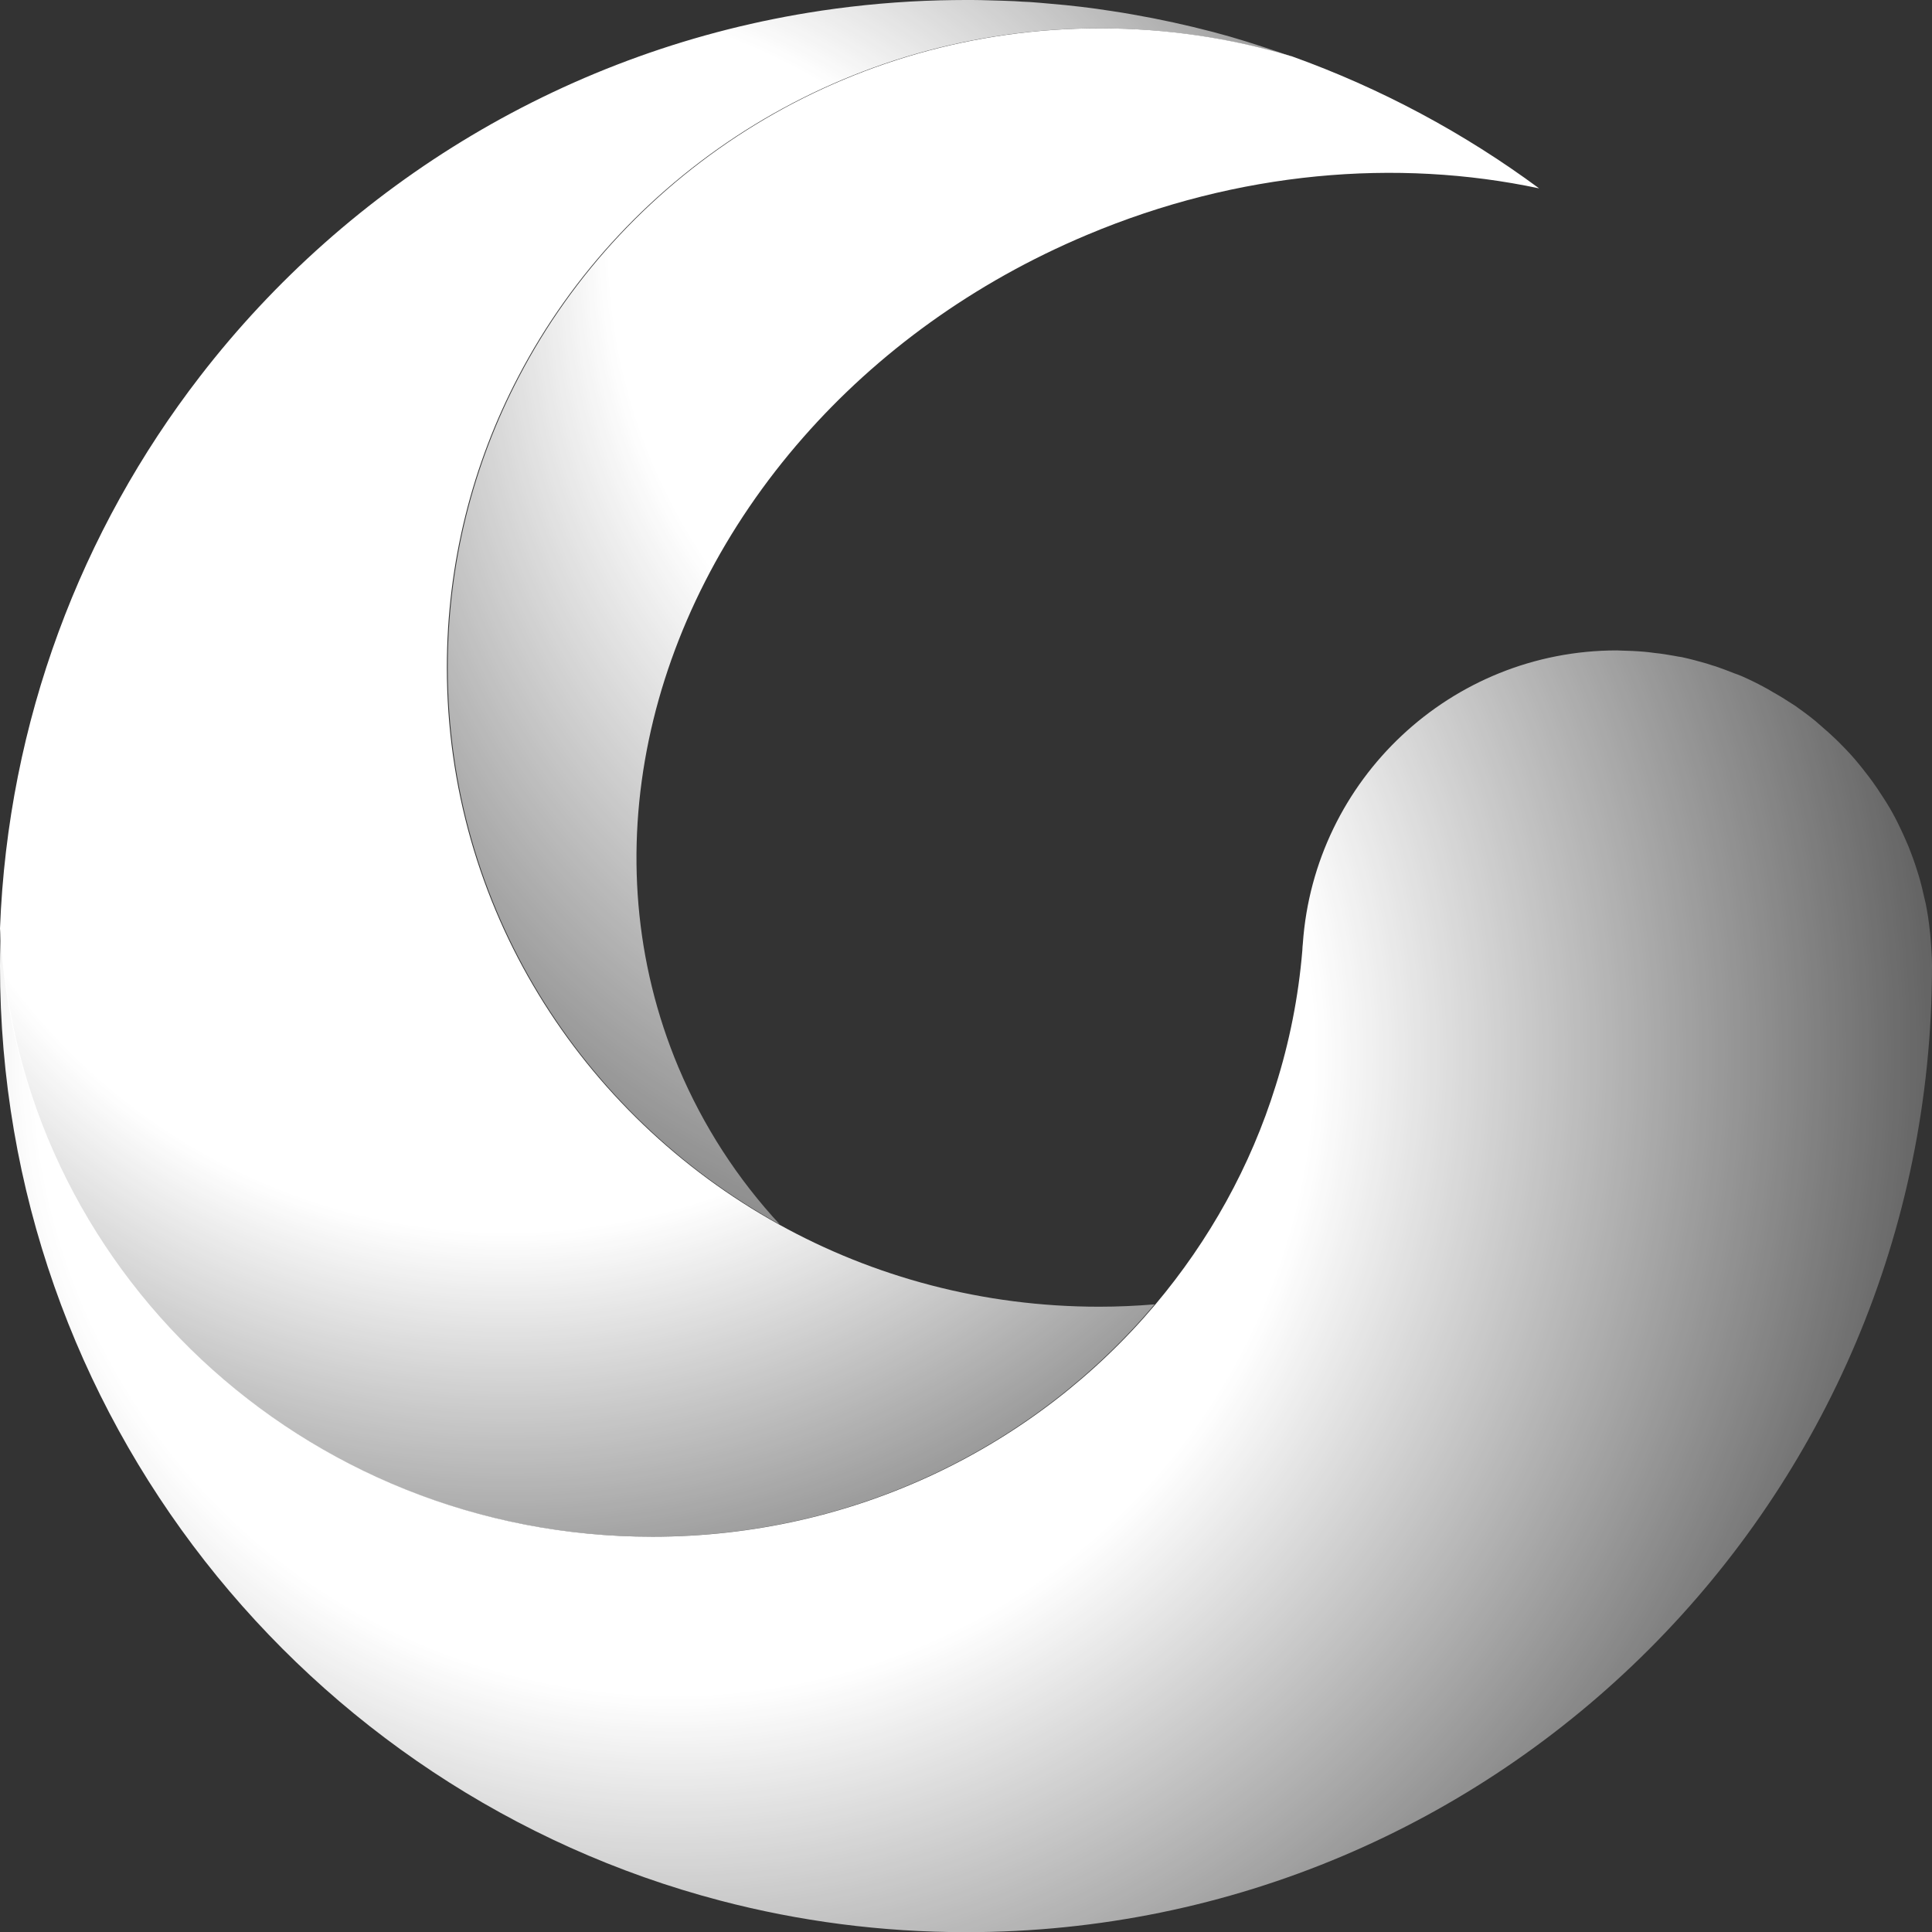 <?xml version="1.0" encoding="UTF-8"?>
<svg id="Capa_1" data-name="Capa 1" xmlns="http://www.w3.org/2000/svg" xmlns:xlink="http://www.w3.org/1999/xlink" viewBox="0 0 114.57 114.58" width="100%" height="100%">
  <rect x="0" y="0" width="114.57" height="114.58" fill="#333333" stroke="none"/>
  <defs>
    <style>
      .cls-1 {
        fill: url(#Degradado_sin_nombre_28);
      }

      .cls-1, .cls-2, .cls-3 {
        stroke-width: 0px;
      }

      .cls-2 {
        fill: url(#Degradado_sin_nombre_36);
      }

      .cls-3 {
        fill: url(#Degradado_sin_nombre_34);
      }
    </style>
    <radialGradient id="Degradado_sin_nombre_28" data-name="Degradado sin nombre 28" cx="39.93" cy="62.52" fx="39.93" fy="62.52" r="86.31" gradientUnits="userSpaceOnUse">
      <stop offset=".44" stop-color="#fff"/>
      <stop offset="1" stop-color="#fff" stop-opacity="0"/>
    </radialGradient>
    <radialGradient id="Degradado_sin_nombre_34" data-name="Degradado sin nombre 34" cx="30.07" cy="36.44" fx="30.07" fy="36.44" r="77.89" gradientUnits="userSpaceOnUse">
      <stop offset=".47" stop-color="#fff"/>
      <stop offset="1" stop-color="#fff" stop-opacity="0"/>
    </radialGradient>
    <radialGradient id="Degradado_sin_nombre_36" data-name="Degradado sin nombre 36" cx="58.91" cy="37.15" fx="82.72" fy="-13.53" r="60.94" gradientUnits="userSpaceOnUse">
      <stop offset=".55" stop-color="#fff"/>
      <stop offset="1" stop-color="#fff" stop-opacity="0"/>
    </radialGradient>
  </defs>
  <path class="cls-1" d="M114.57,57.27h0v.02c0,31.64-25.64,57.29-57.28,57.29-5.03,0-9.92-.65-14.57-1.87C18.14,106.27,0,83.9,0,57.29c0-.45.01-.9.02-1.35,0-.29.01-.59.03-.88.97,20.09,17.9,36.07,38.63,36.07,12.01,0,22.74-5.36,29.84-13.78,3.18-3.78,5.64-8.17,7.13-12.97.81-2.56,1.35-5.25,1.58-8.02h0c0-.15.02-.28.03-.41.68-9.71,8.76-17.38,18.63-17.38.08,0,.16.01.24.01.47.01.93.03,1.38.07.2.02.4.04.6.07.41.04.82.11,1.22.18.14.03.27.05.41.07.5.11.99.24,1.47.38.18.06.36.12.54.17.37.13.73.26,1.1.41.14.05.28.1.42.16.46.2.91.42,1.35.66.15.08.3.16.44.25.34.19.68.39,1.01.61.12.08.25.16.38.24.41.29.82.59,1.21.91.11.09.21.19.32.28.32.27.62.54.92.83.1.1.2.2.3.3.37.37.72.75,1.05,1.16.06.07.11.14.17.21.29.36.57.73.83,1.11.07.1.14.2.2.3.29.43.57.87.82,1.33.01.02.02.05.04.08,0,.01.01.02.02.03.12.23.24.46.35.7.12.24.22.48.33.72.04.11.09.21.14.32.09.24.19.48.28.73.09.24.17.49.25.74.04.12.07.23.11.35.13.44.24.89.34,1.35.02.1.05.2.07.3.05.26.1.52.14.79.04.26.07.53.1.8.02.13.03.26.04.39.02.28.05.56.06.84.02.28.03.57.03.85Z"/>
  <path class="cls-3" d="M75.87,3.1c.23.08.46.16.69.24-.03-.01-.05-.02-.08-.02-3.58-1.07-7.37-1.64-11.3-1.64-15.02,0-28.05,8.39-34.45,20.66-2.71,5.17-4.23,11.04-4.23,17.25,0,14.17,7.94,26.52,19.69,33.02,5.61,3.11,12.09,4.88,18.99,4.88,1.11,0,2.2-.05,3.29-.14-7.1,8.42-17.83,13.78-29.84,13.78C17.9,91.13.97,75.15,0,55.06c.47-12.31,4.82-23.62,11.86-32.74C20.68,10.89,33.73,2.88,48.66.64c.02,0,.04-.01.06-.01,2.3-.34,4.64-.55,7.03-.61.49-.01.99-.02,1.49-.02h.4c.34,0,.68.01,1.02.02.51.01,1,.03,1.51.05.3.02.6.04.9.05.4.03.8.06,1.2.1,1.24.1,2.48.25,3.69.44.41.06.82.13,1.22.2,1.61.28,3.2.63,4.77,1.04.65.17,1.31.36,1.95.56.66.21,1.32.42,1.97.64Z"/>
  <path class="cls-2" d="M91.27,11.17c-8.43-1.79-17.83-1.02-26.81,2.76-6.74,2.83-12.44,7.01-16.82,12-9.32,10.61-12.66,24.85-7.41,37.36,1.48,3.51,3.52,6.63,6.01,9.32-11.75-6.5-19.69-18.85-19.69-33.02,0-6.21,1.52-12.08,4.23-17.25C37.18,10.07,50.21,1.68,65.23,1.68c3.93,0,7.72.57,11.3,1.64.03,0,.05.01.08.02,5.29,1.9,10.22,4.55,14.66,7.83Z"/>
</svg>